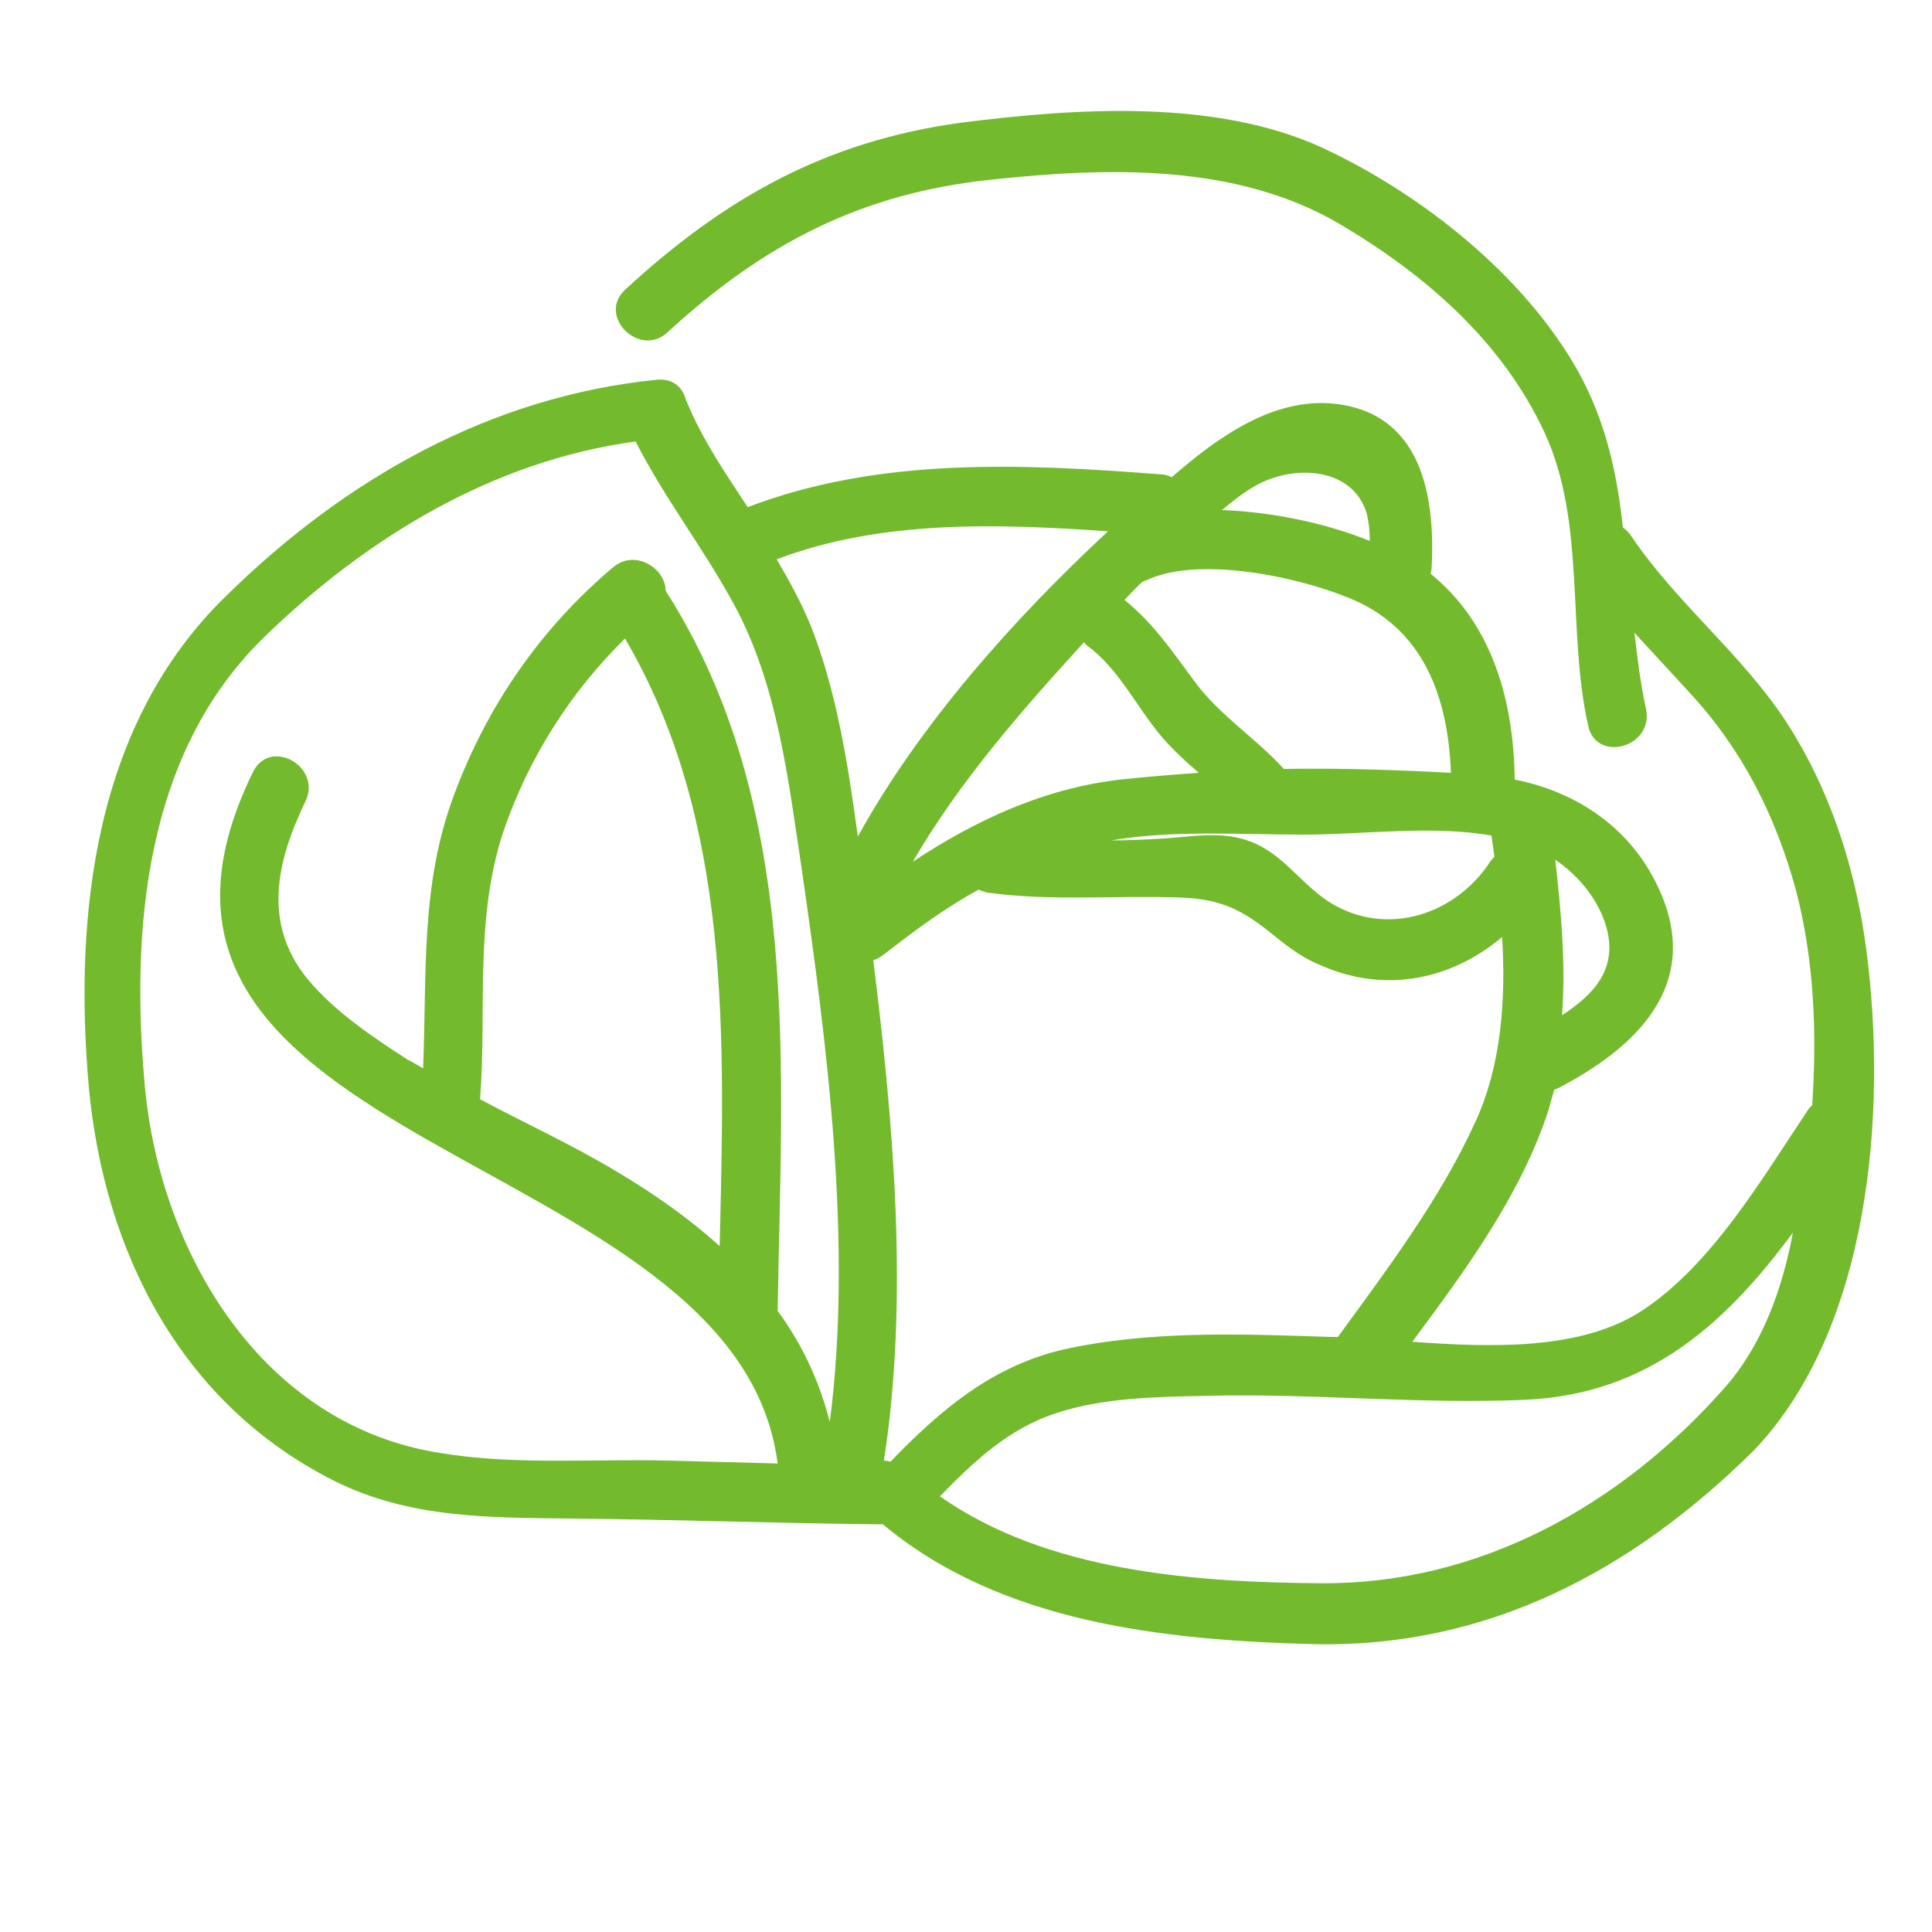 <?xml version="1.0" standalone="no"?><!DOCTYPE svg PUBLIC "-//W3C//DTD SVG 1.1//EN" "http://www.w3.org/Graphics/SVG/1.1/DTD/svg11.dtd"><svg t="1681824028000" class="icon" viewBox="0 0 1024 1024" version="1.1" xmlns="http://www.w3.org/2000/svg" p-id="5167" xmlns:xlink="http://www.w3.org/1999/xlink" width="200" height="200"><path d="M989.184 503.296c-5.12-38.912-16.896-77.824-36.864-111.616-23.552-40.96-61.952-69.12-88.064-108.032-1.024-1.536-2.56-3.072-4.096-4.096-3.072-28.16-8.704-55.296-23.552-82.432-28.672-51.2-82.944-94.208-135.68-118.784-56.832-26.112-131.072-20.992-191.488-13.312-71.68 9.728-125.44 39.936-178.176 88.576-14.848 13.824 7.68 36.352 22.528 22.528 50.688-46.592 102.4-73.728 171.52-80.896 61.952-6.656 130.048-8.704 184.832 23.552 45.056 26.624 86.016 61.952 108.544 110.592 22.016 47.616 11.776 104.448 23.04 155.136 4.096 19.968 34.816 11.776 30.72-8.704-3.072-13.824-4.608-27.136-6.144-40.448 9.728 10.752 19.456 20.992 29.184 31.744 27.648 29.696 45.568 65.024 56.32 104.448 9.728 36.864 11.264 75.776 8.704 114.176-1.024 1.024-2.048 2.048-2.56 3.072-24.064 35.84-50.176 80.896-87.04 105.472-32.256 21.504-79.872 19.968-122.368 16.896 28.16-37.888 57.856-78.336 72.192-122.88l3.072-10.752c0.512 0 1.024-0.512 1.536-0.512 41.472-21.504 76.288-54.272 54.784-103.936-14.336-33.28-43.52-53.248-77.312-59.904-0.512-42.496-12.288-82.944-44.544-109.056 0-1.024 0.512-2.048 0.512-3.072 2.048-38.912-5.632-81.92-51.2-87.04-32.768-3.584-62.464 17.92-86.528 38.912-2.048-1.024-4.096-1.536-6.144-1.536-73.216-5.632-148.992-9.216-218.624 17.408-11.776-17.92-24.064-35.84-32.256-55.808 0-0.512-0.512-0.512-0.512-1.024-1.536-6.144-6.144-11.264-14.848-10.752-88.576 8.704-165.888 52.736-228.864 114.688-69.632 67.584-80.896 168.448-72.704 260.608 8.192 87.04 48.64 167.424 130.048 208.384 39.936 19.968 82.432 19.456 125.952 19.968 54.784 0.512 110.08 2.56 164.864 3.072 62.464 52.224 148.992 61.44 228.352 63.488 92.16 2.048 168.96-38.912 233.472-102.912 61.44-64.512 70.656-179.2 59.392-265.216z m-207.36 91.648c-18.432 40.448-46.592 77.824-72.704 113.664h-3.584c-46.592-1.536-95.744-3.584-141.824 6.656-37.888 8.704-65.536 32.256-91.648 59.392-1.024 0-2.048-0.512-3.584-0.512 13.312-85.504 5.12-178.688-5.632-265.216 2.048-0.512 3.584-1.536 5.632-3.072 15.872-12.288 32.256-24.576 50.176-34.304 1.536 0.512 2.56 1.024 4.608 1.536 33.792 4.608 66.048 1.536 100.352 2.56 24.576 0.512 35.84 7.168 53.248 21.504 7.68 6.144 14.848 11.264 24.064 14.848 34.304 14.848 69.12 6.656 95.232-15.36 2.048 33.792-0.512 68.608-14.336 98.304z m-450.56-256.512C388.096 435.2 384 550.912 381.44 660.48c-16.384-14.848-35.328-28.16-55.296-39.936-23.04-13.824-47.616-25.088-71.68-37.888 3.584-47.616-3.072-95.232 12.288-141.824 13.312-38.912 35.328-73.728 64.512-102.4z m243.2 2.048l1.536 1.536c16.896 12.288 26.112 32.256 39.424 48.128 6.144 7.168 12.8 13.312 19.968 19.456-13.824 1.024-27.648 2.048-41.472 3.584-40.448 4.608-76.8 21.504-110.08 43.52 24.576-42.496 58.368-80.896 90.624-116.224z m216.064 102.4c0.512 3.584 1.024 7.168 1.536 11.264-1.024 1.024-2.048 2.048-2.56 3.072-18.432 27.648-54.272 39.424-83.968 21.504-15.872-9.728-25.088-26.112-43.008-32.768-14.848-5.632-30.208-2.56-45.568-1.536-9.216 0.512-18.944 1.024-28.16 1.024 33.28-5.632 69.12-3.072 102.4-3.072 31.232 0 68.096-5.12 99.328 0.512zM851.456 491.52c6.144 22.528-7.168 35.84-23.552 46.592 2.048-27.136-0.512-55.296-3.584-82.432 12.8 8.704 23.04 21.504 27.136 35.84z m-82.432-81.92c-28.672-1.536-58.88-2.56-88.576-2.048-14.848-16.384-33.792-28.16-47.104-46.08-11.776-15.872-22.016-31.232-37.376-43.52 3.072-3.072 6.144-6.656 9.728-9.728 0.512 0 1.024-0.512 1.536-0.512 27.648-13.312 79.872-2.048 106.496 8.704 40.96 15.872 53.76 53.248 55.296 93.184z m-44.544-137.216c1.024 4.608 1.536 9.216 1.536 14.336-22.528-9.216-51.2-15.36-78.336-16.384 6.656-5.632 13.312-10.752 20.48-14.336 19.968-9.728 49.152-7.68 56.32 16.384zM587.264 281.6c-50.176 46.592-99.84 102.4-132.608 161.792-5.12-37.888-11.264-77.312-25.088-112.128-5.12-12.288-11.264-23.552-17.92-34.816 55.296-20.992 116.736-18.944 175.616-14.848z m-354.304 488.448c-94.208-14.848-147.968-105.984-156.16-194.048-7.68-83.456 0-176.64 62.976-238.08 54.272-52.736 121.344-93.696 197.12-103.936 15.36 30.208 35.84 56.32 52.224 86.528 23.04 42.496 28.672 92.672 35.84 140.288 13.312 92.16 27.136 198.144 14.848 292.864-5.632-22.016-14.848-41.472-27.648-58.88 2.048-128.512 13.312-267.264-58.88-380.928 0-0.512-0.512-0.512-0.512-1.024 0-11.264-15.872-22.016-27.648-12.288C286.72 332.8 258.048 374.272 240.64 421.376c-17.92 47.616-14.336 95.232-16.384 144.896-2.56-1.536-5.12-3.072-8.192-4.608-18.944-12.288-38.912-25.6-53.248-43.008-24.064-29.696-15.872-62.976-1.024-93.696 9.216-18.432-18.432-34.304-27.648-15.872-99.328 202.24 256.512 197.632 278.016 366.592-19.456-0.512-38.912-1.024-57.856-1.536-39.936-1.024-81.92 2.56-121.344-4.096z m680.96-34.304c-54.784 61.952-129.536 103.936-213.504 103.424-67.584-0.512-145.408-6.144-202.24-46.08 17.92-18.432 36.352-35.84 61.44-44.032 24.576-8.192 52.736-8.704 78.848-9.216 56.832-1.536 113.664 4.608 170.496 2.048 65.536-3.072 106.496-41.472 141.312-88.576-5.632 30.208-16.384 59.904-36.352 82.432z" fill="#73BA2D" p-id="5168"></path></svg>